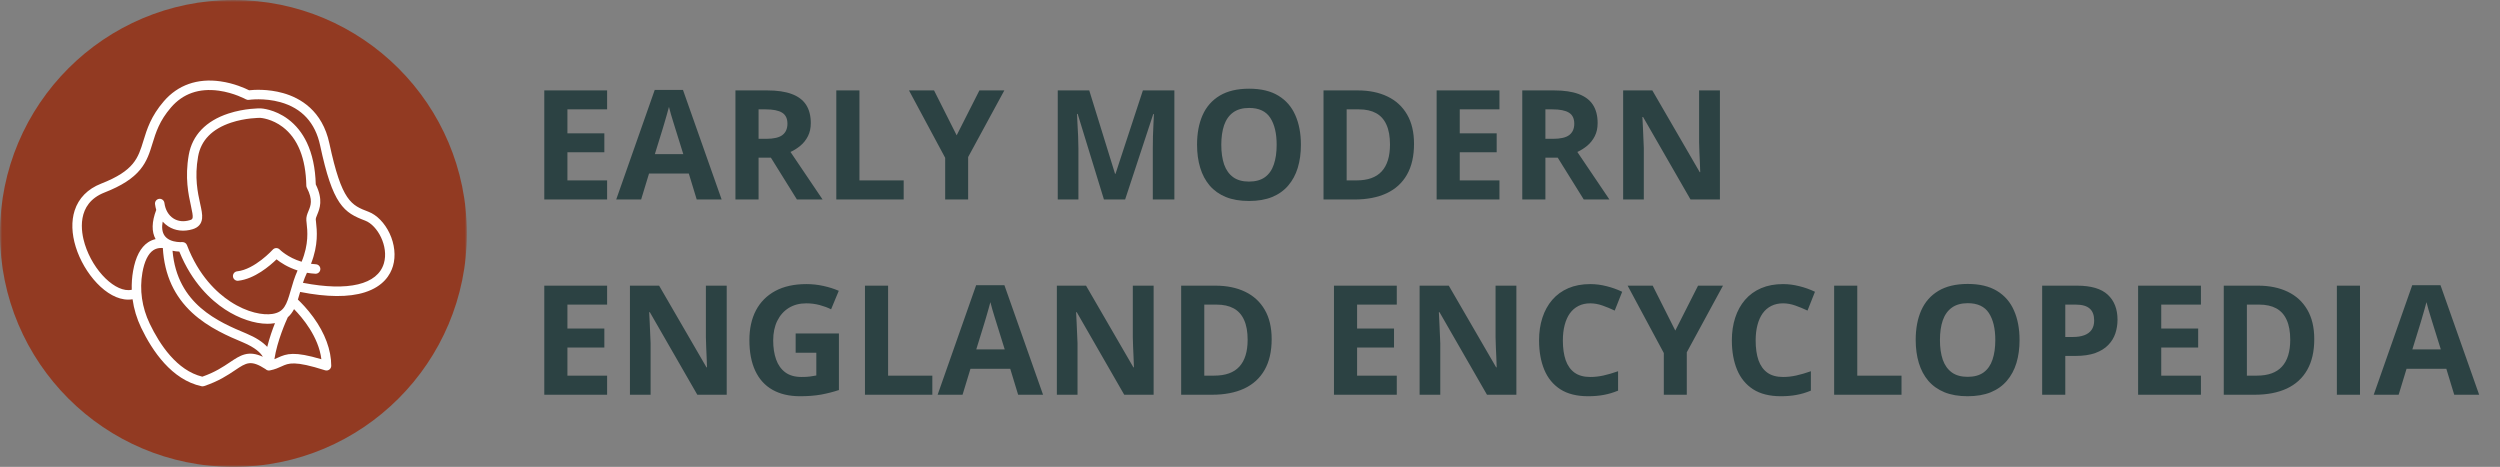 <svg width="589" height="110" viewBox="0 0 589 110" fill="none" xmlns="http://www.w3.org/2000/svg">
<rect x="0" y="0" width="589" height="110" fill="#808080" stroke="none"/>
<mask id="mask0_54623_2616" style="mask-type:luminance" maskUnits="userSpaceOnUse" x="0" y="0" width="110" height="110">
<path d="M110 0H0V110H110V0Z" fill="white"/>
</mask>
<g mask="url(#mask0_54623_2616)">
<path d="M55 110C85.376 110 110 85.376 110 55C110 24.624 85.376 0 55 0C24.624 0 0 24.624 0 55C0 85.376 24.624 110 55 110Z" fill="#923A22"/>
<path d="M75.716 84.635C69.334 82.75 67.602 83.284 65.422 84.285C65.165 84.402 64.914 84.518 64.647 84.626C65.304 80.309 67.367 75.691 67.801 74.75C68.423 74.212 68.897 73.559 69.28 72.831C71.213 74.799 75.061 79.314 75.716 84.635ZM54.136 85.369C52.581 86.414 50.657 87.706 47.664 88.746C41.677 87.287 37.627 81.169 35.271 76.251C33.439 72.426 32.843 68.272 33.547 64.239C34.009 61.594 34.899 59.766 36.12 58.953C36.657 58.596 37.273 58.418 37.984 58.418C38.108 58.418 38.235 58.423 38.365 58.434C38.545 61.612 39.237 64.518 40.428 67.087C41.563 69.537 43.188 71.753 45.256 73.672C49.121 77.259 53.995 79.303 57.22 80.657C60.186 81.901 61.421 83.163 61.929 84.057C58.465 82.462 56.591 83.72 54.136 85.369ZM19.978 57.518C19.116 54.743 17.846 48.004 24.634 45.349C28.626 43.788 31.297 42.069 33.041 39.941C34.64 37.987 35.264 35.956 35.923 33.805C36.727 31.185 37.558 28.476 40.293 25.308C43.104 22.053 46.886 20.726 51.536 21.363C55.125 21.855 57.909 23.383 57.935 23.398C58.152 23.518 58.402 23.564 58.647 23.526C58.682 23.52 62.218 22.995 66.078 24.078C71.137 25.497 74.281 28.924 75.422 34.262C76.895 41.148 78.254 45.163 79.966 47.685C81.65 50.166 83.547 51.032 86.043 51.985C88.962 53.099 91.62 58.058 90.446 62.043C88.972 67.047 82.046 68.698 71.369 66.632C71.63 65.859 71.936 65.063 72.315 64.265C72.942 64.374 73.604 64.454 74.3 64.492C74.913 64.526 75.441 64.055 75.475 63.438C75.509 62.822 75.038 62.295 74.424 62.261C74.026 62.239 73.643 62.2 73.272 62.15C75.051 57.654 74.672 54.247 74.456 52.314C74.433 52.107 74.412 51.919 74.396 51.752C74.37 51.457 74.534 51.061 74.742 50.559C75.319 49.166 76.185 47.074 74.395 43.449C74.291 39.616 73.584 36.298 72.291 33.583C71.211 31.314 69.724 29.461 67.872 28.076C64.697 25.7 61.553 25.539 61.421 25.533C61.412 25.533 61.402 25.533 61.393 25.533C61.243 25.529 57.665 25.482 53.808 26.749C48.522 28.485 45.295 31.852 44.474 36.486C43.525 41.851 44.402 45.838 44.982 48.476C45.642 51.478 45.506 51.632 44.751 51.862C43.294 52.306 41.943 52.165 40.843 51.455C39.693 50.711 38.945 49.417 38.736 47.812C38.656 47.2 38.097 46.769 37.486 46.848C36.875 46.928 36.445 47.489 36.525 48.101C36.586 48.571 36.682 49.024 36.811 49.456C35.739 52.276 35.688 54.584 36.656 56.331C36.023 56.477 35.431 56.729 34.886 57.092C33.118 58.268 31.929 60.543 31.351 63.853C31.096 65.317 30.994 66.794 31.043 68.267C27.32 69.095 21.956 63.891 19.978 57.518ZM47.16 47.995C46.585 45.383 45.797 41.804 46.67 36.876C47.345 33.065 49.962 30.378 54.45 28.889C57.819 27.772 61.06 27.768 61.335 27.767C61.546 27.782 64.1 28.001 66.633 29.938C70.179 32.65 72.043 37.297 72.171 43.75C72.175 43.922 72.217 44.09 72.296 44.241C73.765 47.088 73.214 48.417 72.682 49.703C72.395 50.395 72.099 51.11 72.176 51.954C72.192 52.135 72.215 52.338 72.24 52.563C72.439 54.339 72.792 57.505 71.058 61.67C67.756 60.675 65.925 58.815 65.903 58.792C65.689 58.567 65.39 58.447 65.081 58.446C64.771 58.45 64.476 58.584 64.268 58.815C64.226 58.861 60.023 63.479 55.877 63.924C55.265 63.989 54.822 64.54 54.887 65.154C54.949 65.727 55.432 66.152 55.995 66.152C56.034 66.152 56.074 66.15 56.115 66.146C59.977 65.731 63.611 62.603 65.153 61.102C66.088 61.848 67.762 62.969 70.109 63.722C69.363 65.385 68.908 66.974 68.501 68.397C67.512 71.853 66.915 73.534 64.179 73.962C62.039 74.297 58.301 73.701 54.229 71.023C51.114 68.974 46.819 65.009 44.049 57.754C43.883 57.32 43.468 57.036 43.008 57.036C42.992 57.036 42.975 57.037 42.959 57.037C42.345 57.064 41.127 57.041 40.078 56.561C39.994 56.502 39.9 56.454 39.799 56.419C39.406 56.2 39.049 55.907 38.773 55.515C38.216 54.724 38.068 53.603 38.327 52.214C38.71 52.642 39.148 53.018 39.635 53.333C41.279 54.395 43.327 54.632 45.4 53.999C46.73 53.594 47.474 52.743 47.611 51.471C47.714 50.516 47.469 49.403 47.16 47.995ZM62.961 81.725C61.878 80.552 60.246 79.504 58.081 78.595C51.516 75.841 41.73 71.734 40.648 59.08C41.154 59.189 41.689 59.256 42.251 59.274C45.24 66.63 49.722 70.731 53.006 72.891C56.288 75.05 59.98 76.282 63.015 76.282C63.539 76.282 64.044 76.245 64.523 76.17C64.614 76.156 64.701 76.139 64.788 76.123C64.198 77.606 63.486 79.602 62.961 81.725ZM70.711 68.78C77.052 70.034 82.172 70.067 85.94 68.874C90.332 67.483 91.978 64.735 92.584 62.676C93.278 60.32 92.984 57.508 91.777 54.961C90.626 52.531 88.779 50.638 86.837 49.897C82.771 48.344 80.531 47.489 77.603 33.794C75.948 26.054 70.749 23.068 66.679 21.926C63.08 20.916 59.779 21.149 58.685 21.269C57.784 20.816 55.18 19.62 51.911 19.16C46.512 18.399 41.911 20.02 38.607 23.846C35.564 27.37 34.623 30.44 33.792 33.148C32.533 37.252 31.624 40.217 23.823 43.268C20.675 44.498 18.517 46.693 17.582 49.612C16.787 52.096 16.879 55.059 17.849 58.182C19.79 64.437 25.128 70.594 30.21 70.593C30.552 70.593 30.893 70.564 31.233 70.507C31.547 72.797 32.225 75.056 33.261 77.218C35.871 82.667 40.457 89.481 47.488 90.998C47.566 91.015 47.645 91.023 47.723 91.023C47.842 91.023 47.962 91.004 48.076 90.966C51.523 89.814 53.661 88.379 55.378 87.225C58.075 85.414 59.099 84.728 62.581 86.974C62.596 86.988 62.61 87.004 62.626 87.018C62.831 87.197 63.092 87.293 63.359 87.293C63.431 87.293 63.505 87.286 63.577 87.271C64.807 87.025 65.627 86.648 66.35 86.316C68.028 85.546 69.353 84.938 76.589 87.24C76.928 87.348 77.298 87.287 77.585 87.077C77.871 86.867 78.041 86.532 78.041 86.175C78.041 82.479 76.578 78.517 73.809 74.718C72.372 72.746 70.944 71.302 70.179 70.581C70.342 70.069 70.492 69.543 70.644 69.013C70.666 68.936 70.688 68.858 70.711 68.78Z" fill="white"/>
</g>
<path d="M143.035 47H128.234V21.301H143.035V25.766H133.684V31.408H142.385V35.873H133.684V42.5H143.035V47ZM164.146 47L162.283 40.883H152.914L151.051 47H145.18L154.25 21.195H160.912L170.018 47H164.146ZM160.982 36.312L159.119 30.336C159.002 29.938 158.844 29.428 158.645 28.807C158.457 28.174 158.264 27.535 158.064 26.891C157.877 26.234 157.725 25.666 157.607 25.186C157.49 25.666 157.326 26.264 157.115 26.979C156.916 27.682 156.723 28.35 156.535 28.982C156.348 29.615 156.213 30.066 156.131 30.336L154.285 36.312H160.982ZM180.758 21.301C183.09 21.301 185.012 21.582 186.523 22.145C188.047 22.707 189.178 23.557 189.916 24.693C190.654 25.83 191.023 27.266 191.023 29C191.023 30.172 190.801 31.197 190.355 32.076C189.91 32.955 189.324 33.699 188.598 34.309C187.871 34.918 187.086 35.416 186.242 35.803L193.801 47H187.754L181.619 37.139H178.719V47H173.27V21.301H180.758ZM180.371 25.766H178.719V32.709H180.477C182.281 32.709 183.57 32.41 184.344 31.812C185.129 31.203 185.521 30.312 185.521 29.141C185.521 27.922 185.1 27.055 184.256 26.539C183.424 26.023 182.129 25.766 180.371 25.766ZM197.035 47V21.301H202.484V42.5H212.908V47H197.035ZM225.389 31.883L230.75 21.301H236.621L228.096 36.998V47H222.682V37.174L214.156 21.301H220.062L225.389 31.883ZM260.088 47L253.9 26.838H253.742C253.766 27.318 253.801 28.045 253.848 29.018C253.906 29.979 253.959 31.004 254.006 32.094C254.053 33.184 254.076 34.168 254.076 35.047V47H249.207V21.301H256.625L262.707 40.953H262.812L269.264 21.301H276.682V47H271.602V34.836C271.602 34.027 271.613 33.096 271.637 32.041C271.672 30.986 271.713 29.984 271.76 29.035C271.807 28.074 271.842 27.354 271.865 26.873H271.707L265.08 47H260.088ZM306.494 34.115C306.494 36.096 306.248 37.9 305.756 39.529C305.264 41.147 304.514 42.541 303.506 43.713C302.51 44.885 301.244 45.787 299.709 46.42C298.174 47.041 296.357 47.352 294.26 47.352C292.162 47.352 290.346 47.041 288.811 46.42C287.275 45.787 286.004 44.885 284.996 43.713C284 42.541 283.256 41.141 282.764 39.512C282.271 37.883 282.025 36.072 282.025 34.08C282.025 31.42 282.459 29.105 283.326 27.137C284.205 25.156 285.553 23.621 287.369 22.531C289.186 21.441 291.494 20.896 294.295 20.896C297.084 20.896 299.375 21.441 301.168 22.531C302.973 23.621 304.309 25.156 305.176 27.137C306.055 29.117 306.494 31.443 306.494 34.115ZM287.738 34.115C287.738 35.908 287.961 37.455 288.406 38.756C288.863 40.045 289.572 41.041 290.533 41.744C291.494 42.435 292.736 42.781 294.26 42.781C295.807 42.781 297.061 42.435 298.021 41.744C298.982 41.041 299.68 40.045 300.113 38.756C300.559 37.455 300.781 35.908 300.781 34.115C300.781 31.42 300.277 29.299 299.27 27.752C298.262 26.205 296.604 25.432 294.295 25.432C292.76 25.432 291.506 25.783 290.533 26.486C289.572 27.178 288.863 28.174 288.406 29.475C287.961 30.764 287.738 32.31 287.738 34.115ZM333.143 33.904C333.143 36.799 332.586 39.219 331.473 41.164C330.371 43.098 328.771 44.557 326.674 45.541C324.576 46.514 322.051 47 319.098 47H311.82V21.301H319.889C322.584 21.301 324.922 21.781 326.902 22.742C328.883 23.691 330.418 25.104 331.508 26.979C332.598 28.842 333.143 31.15 333.143 33.904ZM327.482 34.045C327.482 32.147 327.201 30.588 326.639 29.369C326.088 28.139 325.268 27.23 324.178 26.645C323.1 26.059 321.764 25.766 320.17 25.766H317.27V42.5H319.607C322.268 42.5 324.242 41.791 325.531 40.373C326.832 38.955 327.482 36.846 327.482 34.045ZM353.27 47H338.469V21.301H353.27V25.766H343.918V31.408H352.619V35.873H343.918V42.5H353.27V47ZM366.137 21.301C368.469 21.301 370.391 21.582 371.902 22.145C373.426 22.707 374.557 23.557 375.295 24.693C376.033 25.83 376.402 27.266 376.402 29C376.402 30.172 376.18 31.197 375.734 32.076C375.289 32.955 374.703 33.699 373.977 34.309C373.25 34.918 372.465 35.416 371.621 35.803L379.18 47H373.133L366.998 37.139H364.098V47H358.648V21.301H366.137ZM365.75 25.766H364.098V32.709H365.855C367.66 32.709 368.949 32.41 369.723 31.812C370.508 31.203 370.9 30.312 370.9 29.141C370.9 27.922 370.479 27.055 369.635 26.539C368.803 26.023 367.508 25.766 365.75 25.766ZM405.213 47H398.287L387.107 27.559H386.949C386.996 28.367 387.037 29.182 387.072 30.002C387.107 30.822 387.143 31.643 387.178 32.463C387.213 33.272 387.248 34.086 387.283 34.906V47H382.414V21.301H389.287L400.449 40.549H400.572C400.549 39.752 400.52 38.961 400.484 38.176C400.449 37.391 400.414 36.605 400.379 35.82C400.355 35.035 400.332 34.25 400.309 33.465V21.301H405.213V47ZM143.035 93H128.234V67.301H143.035V71.766H133.684V77.408H142.385V81.873H133.684V88.5H143.035V93ZM171.213 93H164.287L153.107 73.559H152.949C152.996 74.367 153.037 75.182 153.072 76.002C153.107 76.822 153.143 77.643 153.178 78.463C153.213 79.272 153.248 80.086 153.283 80.906V93H148.414V67.301H155.287L166.449 86.549H166.572C166.549 85.752 166.52 84.961 166.484 84.176C166.449 83.391 166.414 82.606 166.379 81.82C166.355 81.035 166.332 80.25 166.309 79.465V67.301H171.213V93ZM187.455 78.568H197.65V91.893C196.303 92.338 194.902 92.695 193.449 92.965C191.996 93.223 190.35 93.352 188.51 93.352C185.955 93.352 183.787 92.848 182.006 91.84C180.225 90.832 178.871 89.344 177.945 87.375C177.02 85.406 176.557 82.986 176.557 80.115C176.557 77.42 177.072 75.088 178.104 73.119C179.146 71.15 180.664 69.627 182.656 68.549C184.66 67.471 187.104 66.932 189.986 66.932C191.346 66.932 192.688 67.078 194.012 67.371C195.336 67.664 196.537 68.045 197.615 68.514L195.805 72.873C195.02 72.475 194.123 72.141 193.115 71.871C192.107 71.602 191.053 71.467 189.951 71.467C188.369 71.467 186.992 71.83 185.82 72.557C184.66 73.283 183.758 74.303 183.113 75.615C182.48 76.916 182.164 78.451 182.164 80.221C182.164 81.897 182.393 83.385 182.85 84.686C183.307 85.975 184.027 86.988 185.012 87.727C185.996 88.453 187.279 88.816 188.861 88.816C189.635 88.816 190.285 88.781 190.812 88.711C191.352 88.629 191.855 88.547 192.324 88.465V83.103H187.455V78.568ZM203.785 93V67.301H209.234V88.5H219.658V93H203.785ZM239.873 93L238.01 86.883H228.641L226.777 93H220.906L229.977 67.195H236.639L245.744 93H239.873ZM236.709 82.312L234.846 76.336C234.729 75.938 234.57 75.428 234.371 74.807C234.184 74.174 233.99 73.535 233.791 72.891C233.604 72.234 233.451 71.666 233.334 71.186C233.217 71.666 233.053 72.264 232.842 72.978C232.643 73.682 232.449 74.35 232.262 74.982C232.074 75.615 231.939 76.066 231.857 76.336L230.012 82.312H236.709ZM271.795 93H264.869L253.689 73.559H253.531C253.578 74.367 253.619 75.182 253.654 76.002C253.689 76.822 253.725 77.643 253.76 78.463C253.795 79.272 253.83 80.086 253.865 80.906V93H248.996V67.301H255.869L267.031 86.549H267.154C267.131 85.752 267.102 84.961 267.066 84.176C267.031 83.391 266.996 82.606 266.961 81.82C266.938 81.035 266.914 80.25 266.891 79.465V67.301H271.795V93ZM299.604 79.904C299.604 82.799 299.047 85.219 297.934 87.164C296.832 89.098 295.232 90.557 293.135 91.541C291.037 92.514 288.512 93 285.559 93H278.281V67.301H286.35C289.045 67.301 291.383 67.781 293.363 68.742C295.344 69.691 296.879 71.103 297.969 72.978C299.059 74.842 299.604 77.15 299.604 79.904ZM293.943 80.045C293.943 78.147 293.662 76.588 293.1 75.369C292.549 74.139 291.729 73.231 290.639 72.644C289.561 72.059 288.225 71.766 286.631 71.766H283.73V88.5H286.068C288.729 88.5 290.703 87.791 291.992 86.373C293.293 84.955 293.943 82.846 293.943 80.045ZM329.082 93H314.281V67.301H329.082V71.766H319.73V77.408H328.432V81.873H319.73V88.5H329.082V93ZM357.26 93H350.334L339.154 73.559H338.996C339.043 74.367 339.084 75.182 339.119 76.002C339.154 76.822 339.189 77.643 339.225 78.463C339.26 79.272 339.295 80.086 339.33 80.906V93H334.461V67.301H341.334L352.496 86.549H352.619C352.596 85.752 352.566 84.961 352.531 84.176C352.496 83.391 352.461 82.606 352.426 81.82C352.402 81.035 352.379 80.25 352.355 79.465V67.301H357.26V93ZM374.662 71.467C373.619 71.467 372.693 71.672 371.885 72.082C371.088 72.481 370.414 73.061 369.863 73.822C369.324 74.584 368.914 75.504 368.633 76.582C368.352 77.66 368.211 78.873 368.211 80.221C368.211 82.037 368.434 83.59 368.879 84.879C369.336 86.156 370.039 87.135 370.988 87.814C371.938 88.482 373.162 88.816 374.662 88.816C375.705 88.816 376.748 88.699 377.791 88.465C378.846 88.231 379.988 87.897 381.219 87.463V92.033C380.082 92.502 378.963 92.836 377.861 93.035C376.76 93.246 375.523 93.352 374.152 93.352C371.504 93.352 369.324 92.807 367.613 91.717C365.914 90.615 364.654 89.08 363.834 87.111C363.014 85.131 362.604 82.822 362.604 80.186C362.604 78.24 362.867 76.459 363.395 74.842C363.922 73.225 364.695 71.824 365.715 70.641C366.734 69.457 367.994 68.543 369.494 67.898C370.994 67.254 372.717 66.932 374.662 66.932C375.939 66.932 377.217 67.096 378.494 67.424C379.783 67.74 381.014 68.18 382.186 68.742L380.428 73.172C379.467 72.715 378.5 72.316 377.527 71.977C376.555 71.637 375.6 71.467 374.662 71.467ZM394.701 77.883L400.062 67.301H405.934L397.408 82.998V93H391.994V83.174L383.469 67.301H389.375L394.701 77.883ZM420.084 71.467C419.041 71.467 418.115 71.672 417.307 72.082C416.51 72.481 415.836 73.061 415.285 73.822C414.746 74.584 414.336 75.504 414.055 76.582C413.773 77.66 413.633 78.873 413.633 80.221C413.633 82.037 413.855 83.59 414.301 84.879C414.758 86.156 415.461 87.135 416.41 87.814C417.359 88.482 418.584 88.816 420.084 88.816C421.127 88.816 422.17 88.699 423.213 88.465C424.268 88.231 425.41 87.897 426.641 87.463V92.033C425.504 92.502 424.385 92.836 423.283 93.035C422.182 93.246 420.945 93.352 419.574 93.352C416.926 93.352 414.746 92.807 413.035 91.717C411.336 90.615 410.076 89.08 409.256 87.111C408.436 85.131 408.025 82.822 408.025 80.186C408.025 78.24 408.289 76.459 408.816 74.842C409.344 73.225 410.117 71.824 411.137 70.641C412.156 69.457 413.416 68.543 414.916 67.898C416.416 67.254 418.139 66.932 420.084 66.932C421.361 66.932 422.639 67.096 423.916 67.424C425.205 67.74 426.436 68.18 427.607 68.742L425.85 73.172C424.889 72.715 423.922 72.316 422.949 71.977C421.977 71.637 421.021 71.467 420.084 71.467ZM432.125 93V67.301H437.574V88.5H447.998V93H432.125ZM475.807 80.115C475.807 82.096 475.561 83.9 475.068 85.529C474.576 87.147 473.826 88.541 472.818 89.713C471.822 90.885 470.557 91.787 469.021 92.42C467.486 93.041 465.67 93.352 463.572 93.352C461.475 93.352 459.658 93.041 458.123 92.42C456.588 91.787 455.316 90.885 454.309 89.713C453.312 88.541 452.568 87.141 452.076 85.512C451.584 83.883 451.338 82.072 451.338 80.08C451.338 77.42 451.771 75.106 452.639 73.137C453.518 71.156 454.865 69.621 456.682 68.531C458.498 67.441 460.807 66.897 463.607 66.897C466.396 66.897 468.688 67.441 470.48 68.531C472.285 69.621 473.621 71.156 474.488 73.137C475.367 75.117 475.807 77.443 475.807 80.115ZM457.051 80.115C457.051 81.908 457.273 83.455 457.719 84.756C458.176 86.045 458.885 87.041 459.846 87.744C460.807 88.436 462.049 88.781 463.572 88.781C465.119 88.781 466.373 88.436 467.334 87.744C468.295 87.041 468.992 86.045 469.426 84.756C469.871 83.455 470.094 81.908 470.094 80.115C470.094 77.42 469.59 75.299 468.582 73.752C467.574 72.205 465.916 71.432 463.607 71.432C462.072 71.432 460.818 71.783 459.846 72.486C458.885 73.178 458.176 74.174 457.719 75.475C457.273 76.764 457.051 78.311 457.051 80.115ZM489.342 67.301C492.658 67.301 495.078 68.016 496.602 69.445C498.125 70.863 498.887 72.82 498.887 75.316C498.887 76.441 498.717 77.519 498.377 78.551C498.037 79.57 497.48 80.478 496.707 81.275C495.945 82.072 494.926 82.705 493.648 83.174C492.371 83.631 490.795 83.859 488.92 83.859H486.582V93H481.133V67.301H489.342ZM489.061 71.766H486.582V79.394H488.375C489.395 79.394 490.279 79.26 491.029 78.99C491.779 78.721 492.359 78.299 492.77 77.725C493.18 77.15 493.385 76.412 493.385 75.51C493.385 74.244 493.033 73.307 492.33 72.697C491.627 72.076 490.537 71.766 489.061 71.766ZM518.539 93H503.738V67.301H518.539V71.766H509.188V77.408H517.889V81.873H509.188V88.5H518.539V93ZM545.24 79.904C545.24 82.799 544.684 85.219 543.57 87.164C542.469 89.098 540.869 90.557 538.771 91.541C536.674 92.514 534.148 93 531.195 93H523.918V67.301H531.986C534.682 67.301 537.02 67.781 539 68.742C540.98 69.691 542.516 71.103 543.605 72.978C544.695 74.842 545.24 77.15 545.24 79.904ZM539.58 80.045C539.58 78.147 539.299 76.588 538.736 75.369C538.186 74.139 537.365 73.231 536.275 72.644C535.197 72.059 533.861 71.766 532.268 71.766H529.367V88.5H531.705C534.365 88.5 536.34 87.791 537.629 86.373C538.93 84.955 539.58 82.846 539.58 80.045ZM550.566 93V67.301H556.016V93H550.566ZM578.217 93L576.354 86.883H566.984L565.121 93H559.25L568.32 67.195H574.982L584.088 93H578.217ZM575.053 82.312L573.189 76.336C573.072 75.938 572.914 75.428 572.715 74.807C572.527 74.174 572.334 73.535 572.135 72.891C571.947 72.234 571.795 71.666 571.678 71.186C571.561 71.666 571.396 72.264 571.186 72.978C570.986 73.682 570.793 74.35 570.605 74.982C570.418 75.615 570.283 76.066 570.201 76.336L568.355 82.312H575.053Z" fill="#2C4243"/>
</svg>
